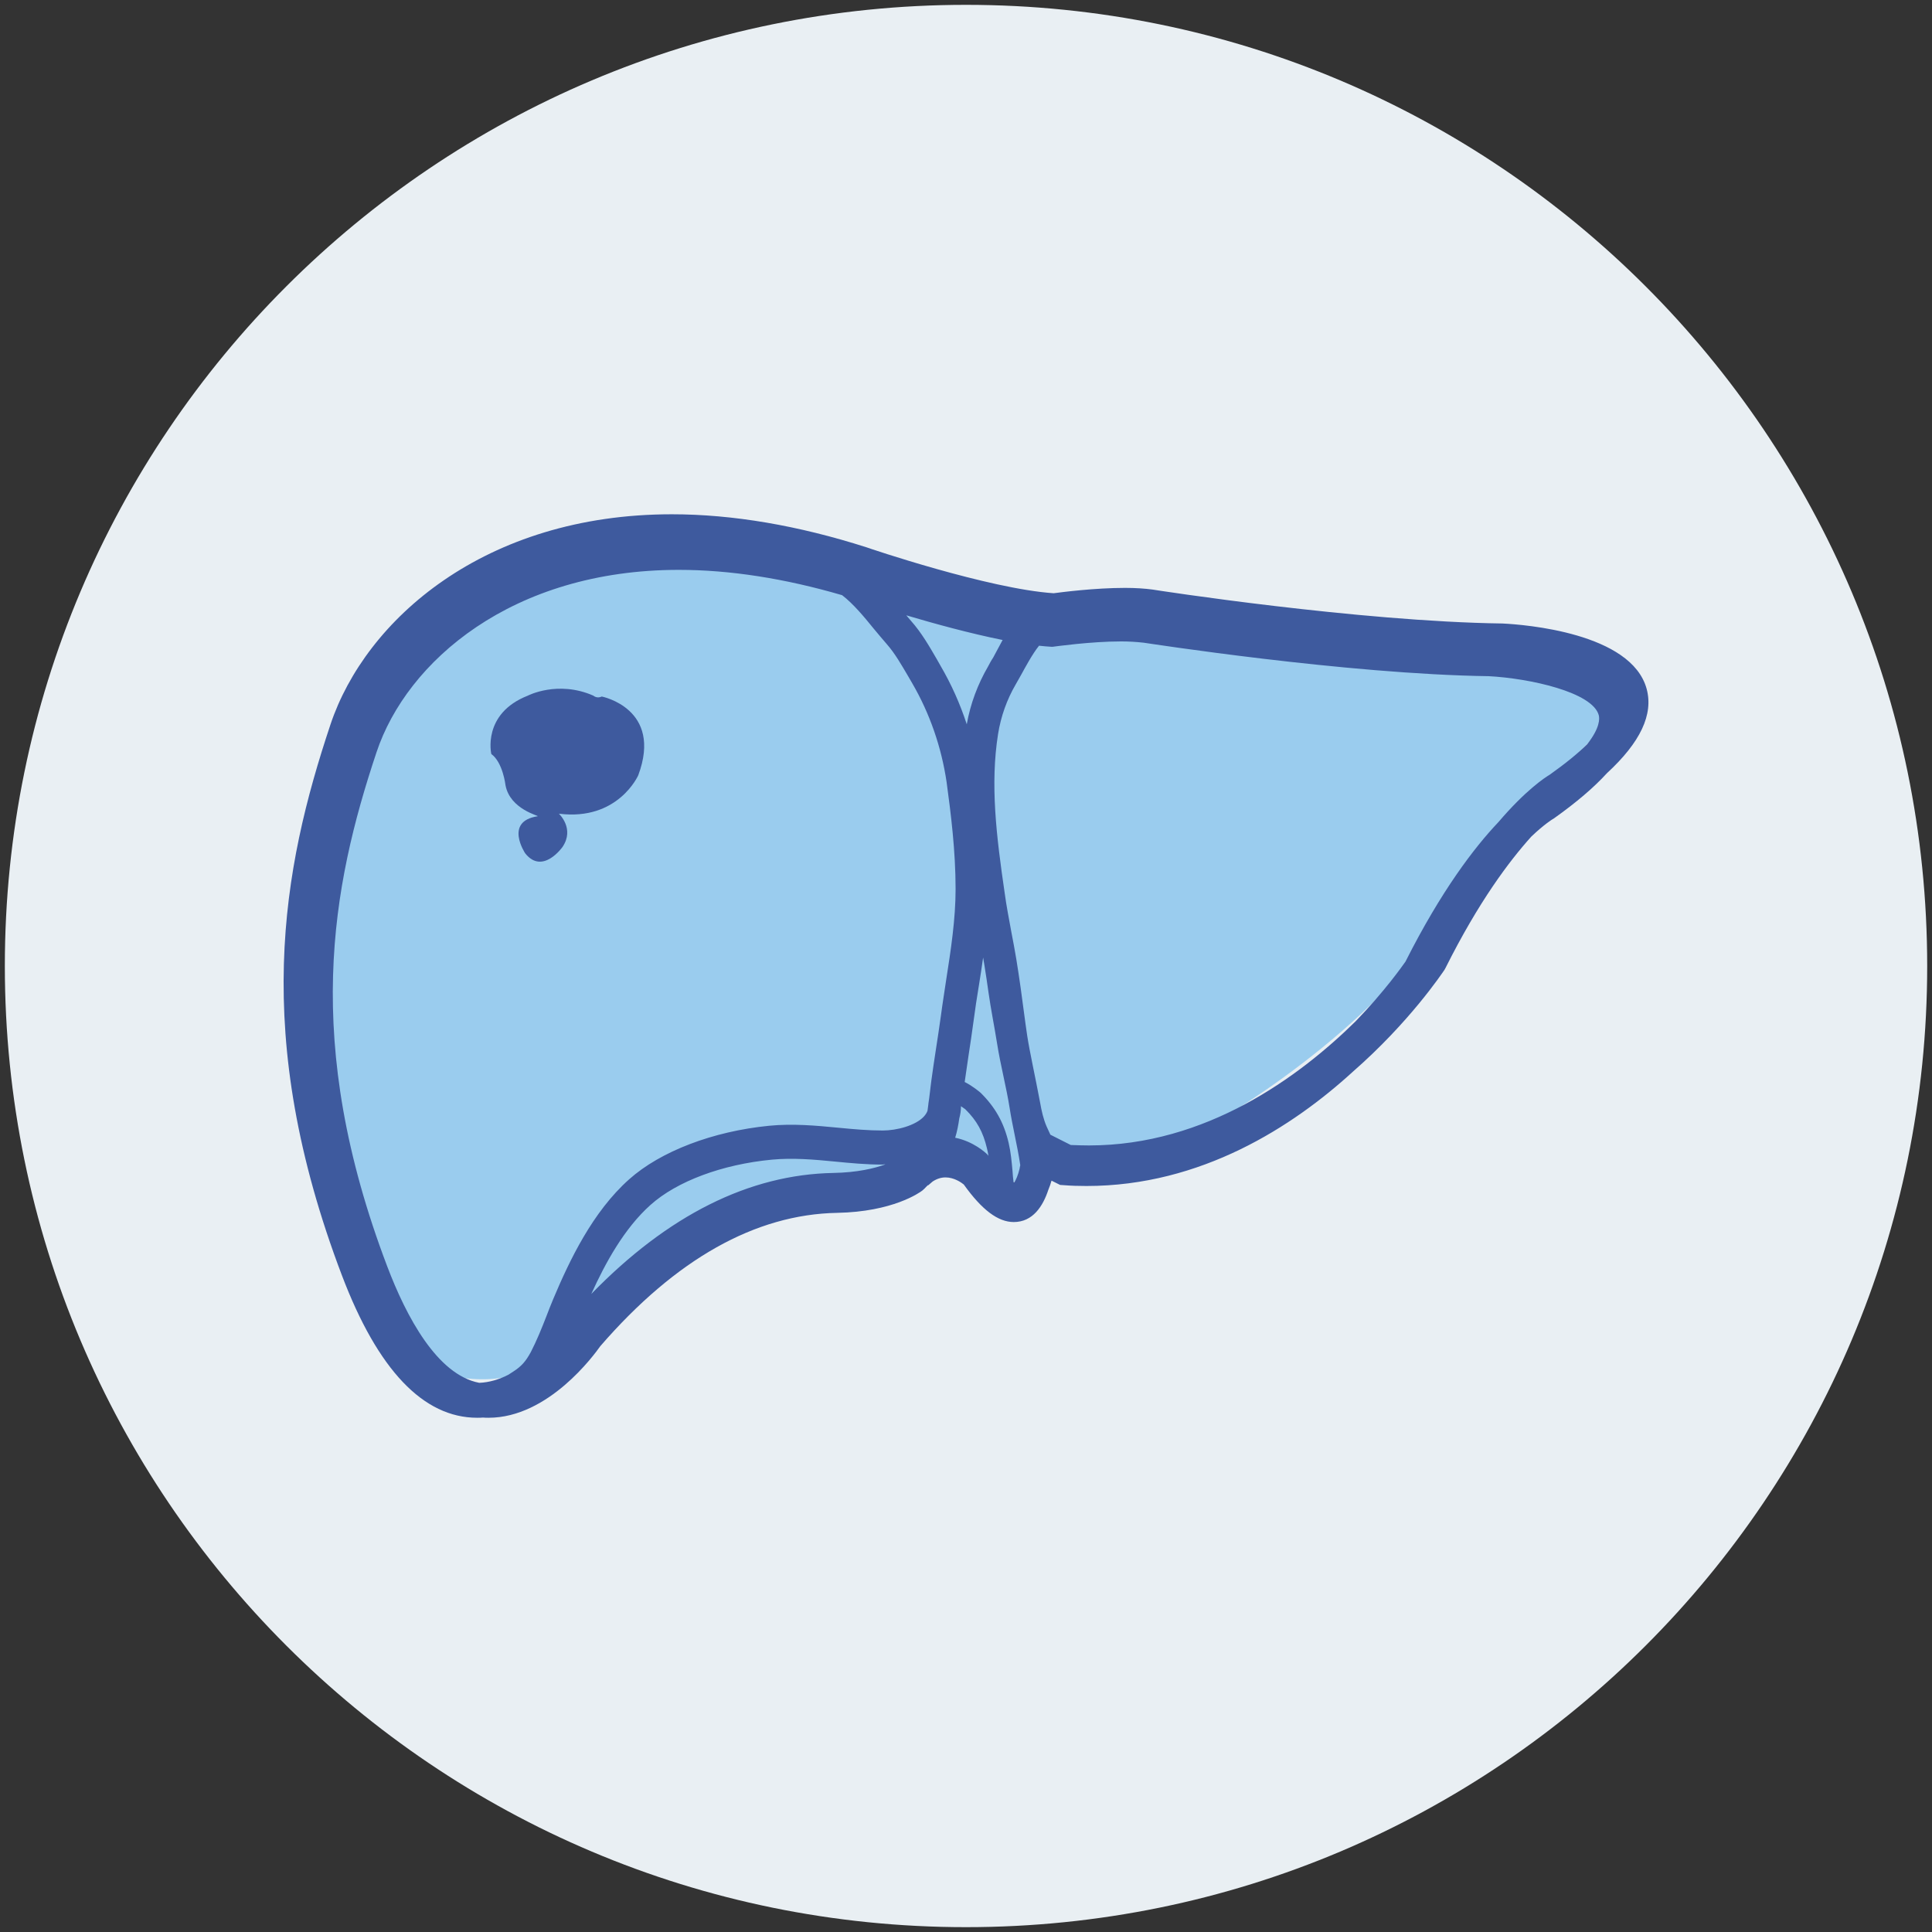 <?xml version="1.0" encoding="utf-8"?>
<!-- Generator: Adobe Illustrator 24.0.0, SVG Export Plug-In . SVG Version: 6.00 Build 0)  -->
<svg version="1.1" id="Layer_1" xmlns="http://www.w3.org/2000/svg" xmlns:xlink="http://www.w3.org/1999/xlink" x="0px" y="0px"
	 viewBox="0 0 566.93 566.93" style="enable-background:new 0 0 566.93 566.93;" xml:space="preserve">
<rect x="0" y="0" width="566.93" height="566.93" fill="#333333" stroke="none"/>
<style type="text/css">
	.st0{fill:#E9EFF3;}
	.st1{fill:#9ACCEE;}
	.st2{fill:#3E5A9E;}
</style>
<path class="st0" d="M1.42,283.46c0,155.77,126.28,282.05,282.05,282.05s282.05-126.28,282.05-282.05S439.23,1.42,283.46,1.42
	S1.42,127.69,1.42,283.46z"/>
<path class="st1" d="M475.24,206.52c-0.5-5.35-22.54-12.09-55.28-15.49S295.18,179.2,295.18,179.2s-56.47-13.54-86.94-16.37
	c-30.47-2.83-99.35,1.7-109.55,57.54C88.56,276.22,82.33,380.03,132,403.71c30.47,6.23,38.97-17.5,50.81-27.07
	c11.84-9.57,30.47-28.77,75.11-32.17c12.97-6.23,17.5-7.87,17.5-7.87l18.07,14.1l12.4-11.84c0,0,35.57-1.13,44.07-5.67
	c8.5-4.53,53.07-30.47,74.54-65.48S475.75,211.81,475.24,206.52"/>
<path class="st2" d="M165.07,248.53c3.65-5.41-1.07-9.76-1.07-9.76c17.38,2.2,23.29-11.27,23.29-11.27
	c7.3-19.58-10.7-23.11-10.7-23.11c-1.45,0.69-2.46-0.25-2.46-0.25c-10.45-4.6-19.26,0-19.26,0c-13.47,5.29-10.7,17.12-10.7,17.12
	c3.4,2.46,4.16,9.13,4.16,9.13c1.32,7.18,10.07,9,9.44,9.13c-9.95,1.51-3.65,10.89-3.65,10.89
	C159.22,256.84,165.07,248.53,165.07,248.53"/>
<path class="st2" d="M483.2,202.16c-4.47-16.49-35.89-18.89-42.31-19.2c-42.24-0.57-101.93-9.82-102.62-9.95
	c-2.27-0.31-5.04-0.5-8.12-0.5c-8.88,0-18.64,1.26-20.96,1.57c-19.01-1.26-54.46-13.28-54.9-13.47c-20.08-6.42-39.29-9.7-57.16-9.7
	c-54.96,0-89.9,30.97-100.16,61.7c-14.1,42.24-23.48,91.1,3.4,161.74c10.51,27.64,23.86,41.68,39.66,41.68c0.57,0,1.13,0,1.7-0.06
	c0.57,0.06,1.07,0.06,1.64,0.06c17.56,0,30.97-18.45,32.8-21.03c22.1-25.5,45.45-38.66,69.5-39.1c16.31-0.31,24.18-5.92,24.99-6.55
	l0.63-0.57c0.31-0.38,0.69-0.69,1.01-1.01l0.06,0.06l1.32-1.13c1.26-0.82,2.52-1.2,3.78-1.2c2.52,0,4.66,1.51,5.35,2.08
	c5.35,7.49,10.07,11.02,14.67,11.02c5.6,0,8.56-4.66,10.14-9.44c0.38-0.88,0.69-1.83,0.94-2.71l2.52,1.26l0.94,0.06
	c2.27,0.19,4.53,0.25,6.8,0.25c33.68,0,60.56-17.44,78.19-33.56c16.56-14.48,26.06-28.71,26.88-29.9l0.31-0.57
	c9.7-19.39,18.7-31.35,25.18-38.53c3.84-3.65,6.17-5.04,6.17-5.04l0.5-0.31c6.55-4.66,11.71-9.07,15.49-13.22
	C481.37,217.83,485.22,209.65,483.2,202.16 M454.74,227.34c-1.39,0.82-7.05,4.53-15.05,13.91c-7.11,7.49-16.81,20.21-27.26,40.92
	c-0.94,1.32-6.04,8.63-14.61,17.5c-16.62,16.37-43.94,36.45-78.26,36.45c-1.76,0-3.59-0.06-5.35-0.13l-5.98-3.02
	c-0.31-0.69-0.69-1.51-1.13-2.46c-0.94-2.2-1.45-4.47-1.89-6.99c-1.57-8.31-3.02-14.67-3.78-19.58c-0.69-4.6-1.26-9.38-1.95-14.23
	c-0.38-2.77-0.82-5.54-1.26-8.31c-0.44-2.64-0.94-5.29-1.45-7.93c-0.69-3.78-1.45-7.68-1.95-11.4c-2.46-16.81-4.28-31.92-1.95-46.65
	c0.82-5.16,2.58-10.14,5.23-14.67c0.44-0.76,1.01-1.76,1.64-2.9c0.94-1.7,3.21-5.98,5.16-8.37c1.26,0.13,2.46,0.25,3.59,0.31h0.44
	l0.44-0.06c0.13,0,10.64-1.51,19.64-1.51c2.2,0,4.41,0.13,6.61,0.38c0.57,0.06,59.49,9.25,101.23,9.82
	c11.96,0.63,30.47,4.66,32.3,11.46c0.25,1.01,0.38,3.71-3.4,8.5C463.12,220.98,459.53,223.94,454.74,227.34 M299.18,342.99
	c-0.44,1.83-1.07,3.34-1.57,3.97c-0.06,0-0.13-0.06-0.19-0.06c-0.13-1.07-0.25-2.2-0.31-3.34c-0.25-2.71-0.5-5.48-1.13-8.18
	c-1.39-5.98-3.97-10.51-8.18-14.67c-0.06-0.06-2.14-1.89-4.72-3.21c0.38-2.46,0.69-4.91,1.07-7.37c0.57-3.59,1.07-7.18,1.57-10.77
	c0.44-3.34,0.94-6.67,1.51-10.07c0.44-2.77,0.88-5.54,1.26-8.31l0.38,2.27c0.44,2.64,0.82,5.35,1.2,8c0.69,4.91,1.7,9.82,2.52,14.98
	c1.01,6.42,2.71,12.72,3.71,19.08c0.38,2.46,0.88,4.91,1.39,7.43c0.63,3.08,1.26,6.17,1.7,9.19
	C299.3,342.23,299.24,342.61,299.18,342.99 M281.49,328.2c0.31-1.13,0.5-2.33,0.5-3.53v-0.06c0.57,0.38,1.01,0.69,1.26,0.88
	c3.4,3.34,5.23,6.67,6.36,11.46c0.19,0.69,0.31,1.45,0.44,2.2l-0.38-0.44c-0.44-0.44-4.03-3.78-9.38-4.85
	C280.86,332.04,281.23,330.08,281.49,328.2 M289.99,195.48c-3.08,5.29-5.23,11.02-6.3,17.06c-1.95-5.98-4.53-11.77-7.74-17.25
	l-1.07-1.89c-2.2-3.78-4.47-7.74-7.49-11.14c-0.5-0.57-0.94-1.13-1.45-1.7c8.06,2.39,18.57,5.29,28.27,7.24
	c-0.94,1.7-1.83,3.46-2.77,5.16C290.8,193.91,290.36,194.79,289.99,195.48 M113.64,371.64c-25.06-65.92-16.31-111.5-3.15-150.91
	c8.88-26.63,39.73-53.51,88.71-53.51c14.98,0,31.1,2.52,47.91,7.43c3.27,2.52,6.36,6.23,9.32,9.88c1.26,1.51,2.52,3.02,3.78,4.47
	c2.39,2.71,4.28,6.04,6.36,9.57l1.13,1.95c5.16,8.88,8.56,18.76,10.07,28.96c1.26,9.32,2.64,20.15,2.64,31.42
	c0,8.81-1.39,17.88-2.77,26.69c-0.5,3.46-1.07,6.86-1.51,10.26c-0.5,3.53-1.01,7.05-1.57,10.58c-0.44,2.9-0.88,5.79-1.26,8.63
	c-0.13,1.13-0.31,2.33-0.44,3.59c-0.13,1.07-0.25,2.14-0.44,3.27v0.13c-0.06,0.63-0.19,1.26-0.25,1.89
	c-0.19,0.57-0.57,1.13-1.01,1.64c-2.46,2.71-8,4.16-12.15,4.16c-4.28,0-8.5-0.38-13.03-0.82c-6.55-0.63-13.35-1.26-20.34-0.57
	c-16.49,1.64-31.79,7.49-40.99,15.68c-10.77,9.57-17.56,23.86-22.35,35.26c-0.69,1.64-1.32,3.27-1.95,4.91
	c-1.39,3.59-2.9,7.3-4.6,10.58c-1.51,2.77-2.77,4.16-5.1,5.67c-0.5,0.31-0.94,0.63-1.45,0.94c-2.71,1.39-5.6,2.27-8.56,2.39
	C128.25,403.43,119.18,386.24,113.64,371.64 M259.83,341.67c-3.27,1.2-8.31,2.39-15.24,2.52c-24.74,0.44-48.6,12.4-71.08,35.51
	c4.16-9.19,9.7-19.26,17.38-26.13c7.74-6.93,21.03-11.9,35.63-13.28c6.11-0.57,12.15-0.06,18.57,0.57
	c4.47,0.44,9.19,0.88,13.85,0.88C259.2,341.67,259.51,341.67,259.83,341.67"/>
</svg>
